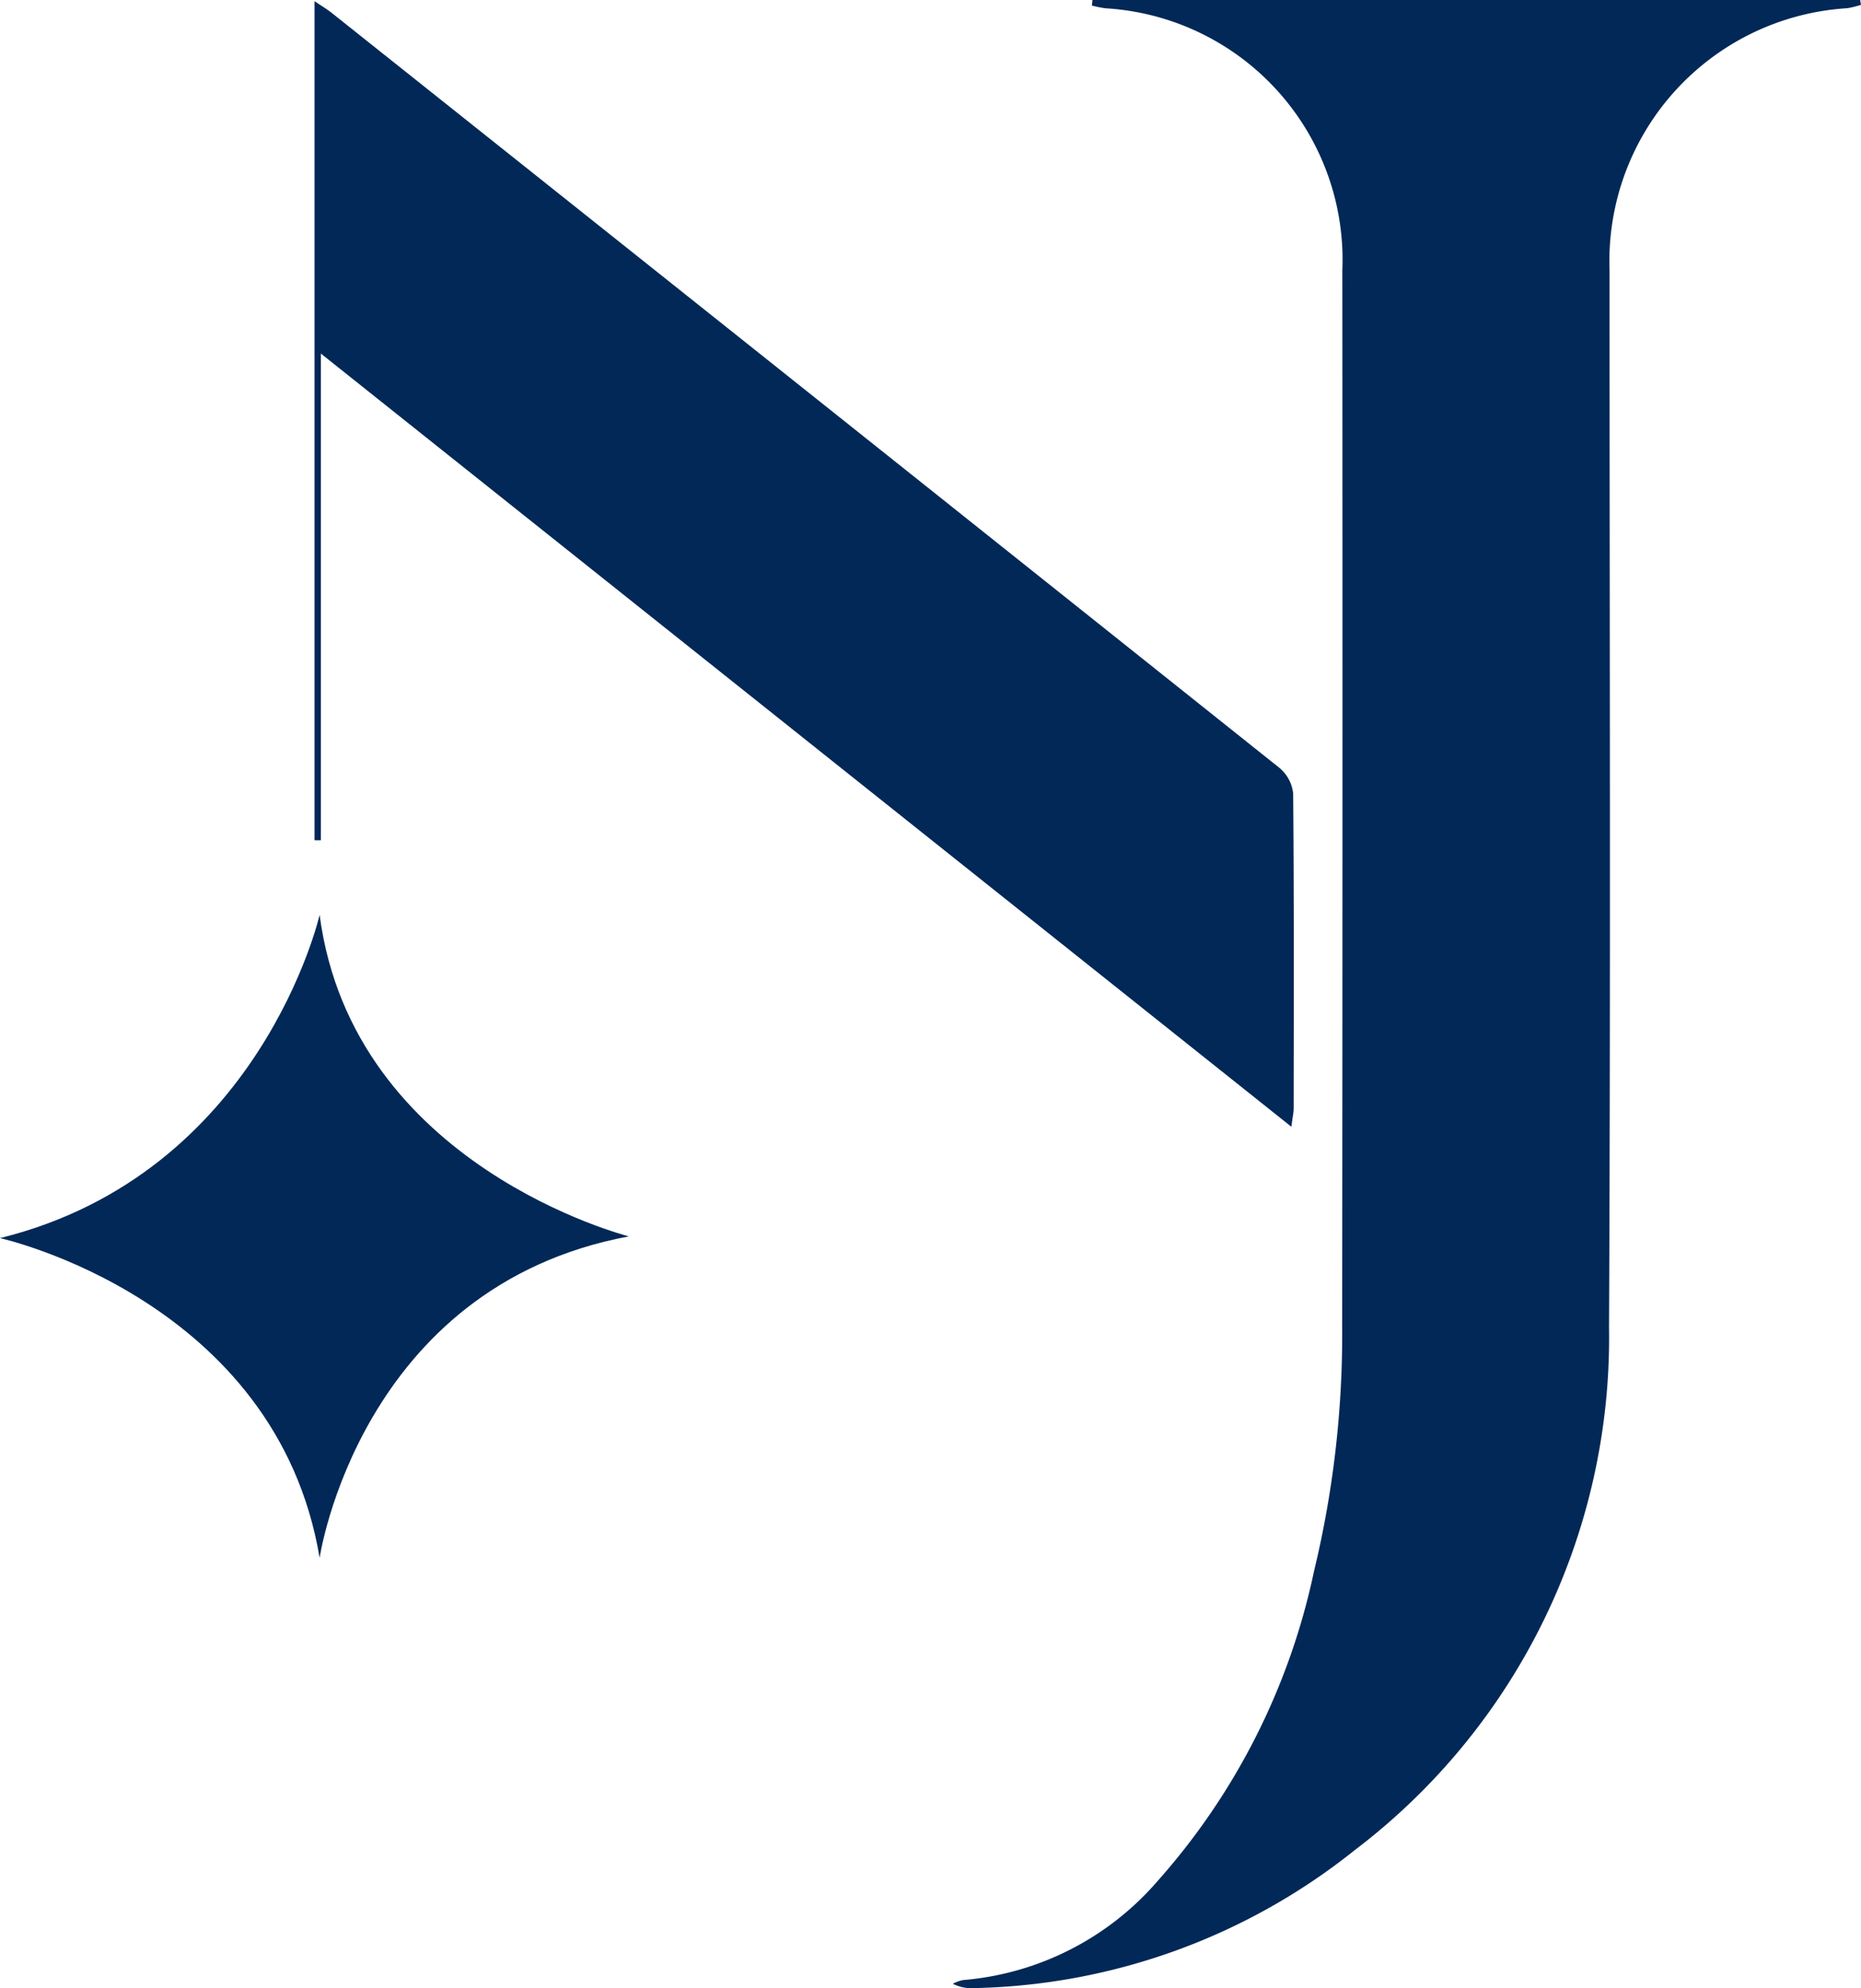 <svg xmlns="http://www.w3.org/2000/svg" width="68.525" height="73.189" viewBox="0 0 68.525 73.189">
  <g id="logo-bleu" transform="translate(-380.805 -716.451)">
    <path id="Path_1" data-name="Path 1" d="M826.172,716.451H854.44l.032.177a3.491,3.491,0,0,1-.5.125,9.329,9.329,0,0,0-8.759,9.636c0,12.976.042,25.953-.019,38.929a23.682,23.682,0,0,1-9.371,19.248,23.161,23.161,0,0,1-13.951,5.072,1.54,1.54,0,0,1-.84-.158,1.409,1.409,0,0,1,.372-.136,10.62,10.62,0,0,0,7.174-3.654,24.858,24.858,0,0,0,5.755-11.406,37.136,37.136,0,0,0,1.035-8.948q.019-19.464.006-38.929a9.276,9.276,0,0,0-8.727-9.651,4.6,4.6,0,0,1-.494-.1Z" transform="translate(-405.142)" fill="#012857"/>
    <path id="Path_2" data-name="Path 2" d="M562.036,758.364,526.3,729.9v17.917h-.234v-30.89c.238.162.449.286.638.436q17.452,13.884,34.889,27.787a1.418,1.418,0,0,1,.508.946c.034,3.866.023,7.733.019,11.6C562.116,757.86,562.076,758.031,562.036,758.364Z" transform="translate(-133.68 -0.433)" fill="#012857"/>
    <path id="Path_3" data-name="Path 3" d="M392.574,1139.032s-2.175,9.53-11.769,11.9c0,0,10.17,2.239,11.769,11.769,0,0,1.471-9.978,11.385-11.833C403.959,1150.865,393.789,1148.306,392.574,1139.032Z" transform="translate(0 -388.902)" fill="#012857"/>
  </g>
</svg>
